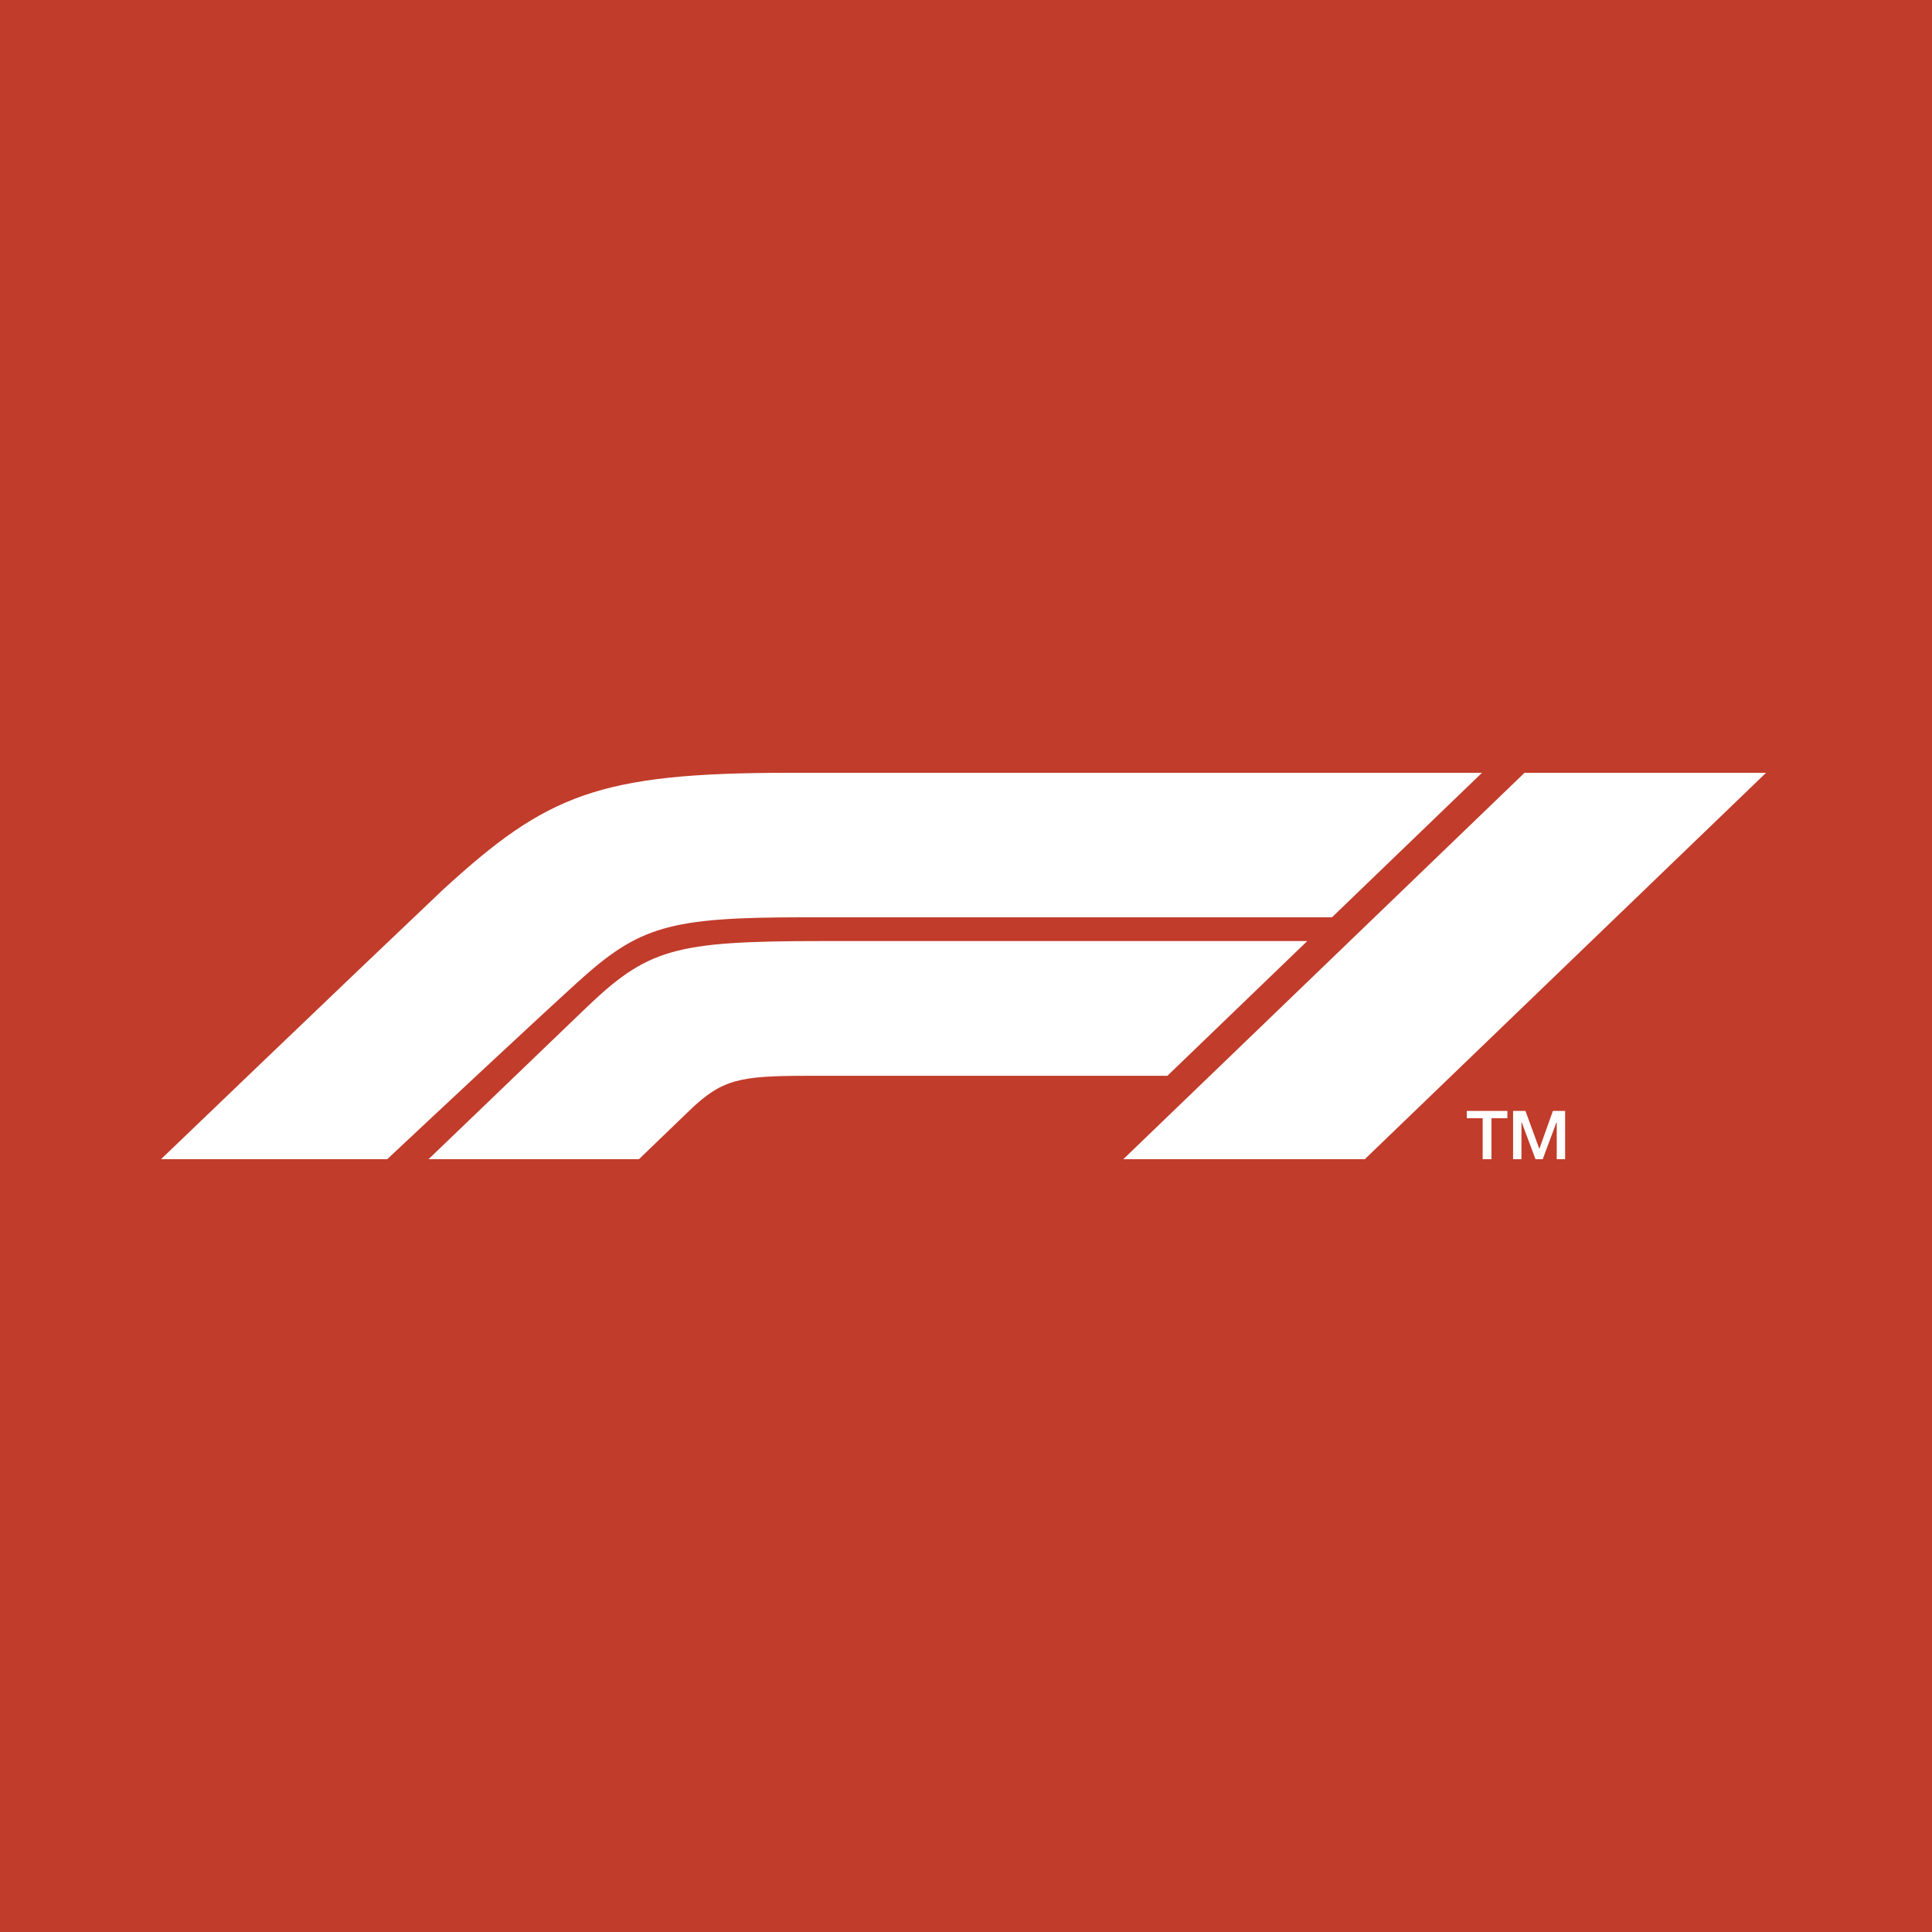 <svg width="60" height="60" viewBox="0 0 60 60" fill="none" xmlns="http://www.w3.org/2000/svg">
<rect width="60" height="60" fill="white"/>
<rect width="60" height="60" fill="#C13C2B"/>
<path d="M46.99 36H47.25V34.843H47.254L47.686 36H47.91L48.342 34.843H48.346V36H48.606V34.5H48.227L47.808 35.674H47.803L47.374 34.5H46.99V36H46.99ZM45.553 34.727H46.046V36H46.318V34.727H46.813V34.5H45.553V34.727H45.553ZM42.385 36L54.846 24H47.346L34.885 36H42.385H42.385ZM40.598 29.226H25.512C20.915 29.226 20.11 29.461 18.141 31.357C16.299 33.13 13.308 36 13.308 36H19.843L21.401 34.499C22.426 33.512 22.955 33.41 25.107 33.41H36.254L40.598 29.226L40.598 29.226ZM17.94 30.501C16.58 31.737 13.62 34.505 12.025 36H5C5 36 10.629 30.595 13.758 27.629C16.982 24.674 18.589 24 24.502 24H46.025L41.365 28.488H24.939C20.785 28.488 19.851 28.765 17.941 30.501L17.94 30.501Z" fill="white"/>
</svg>
